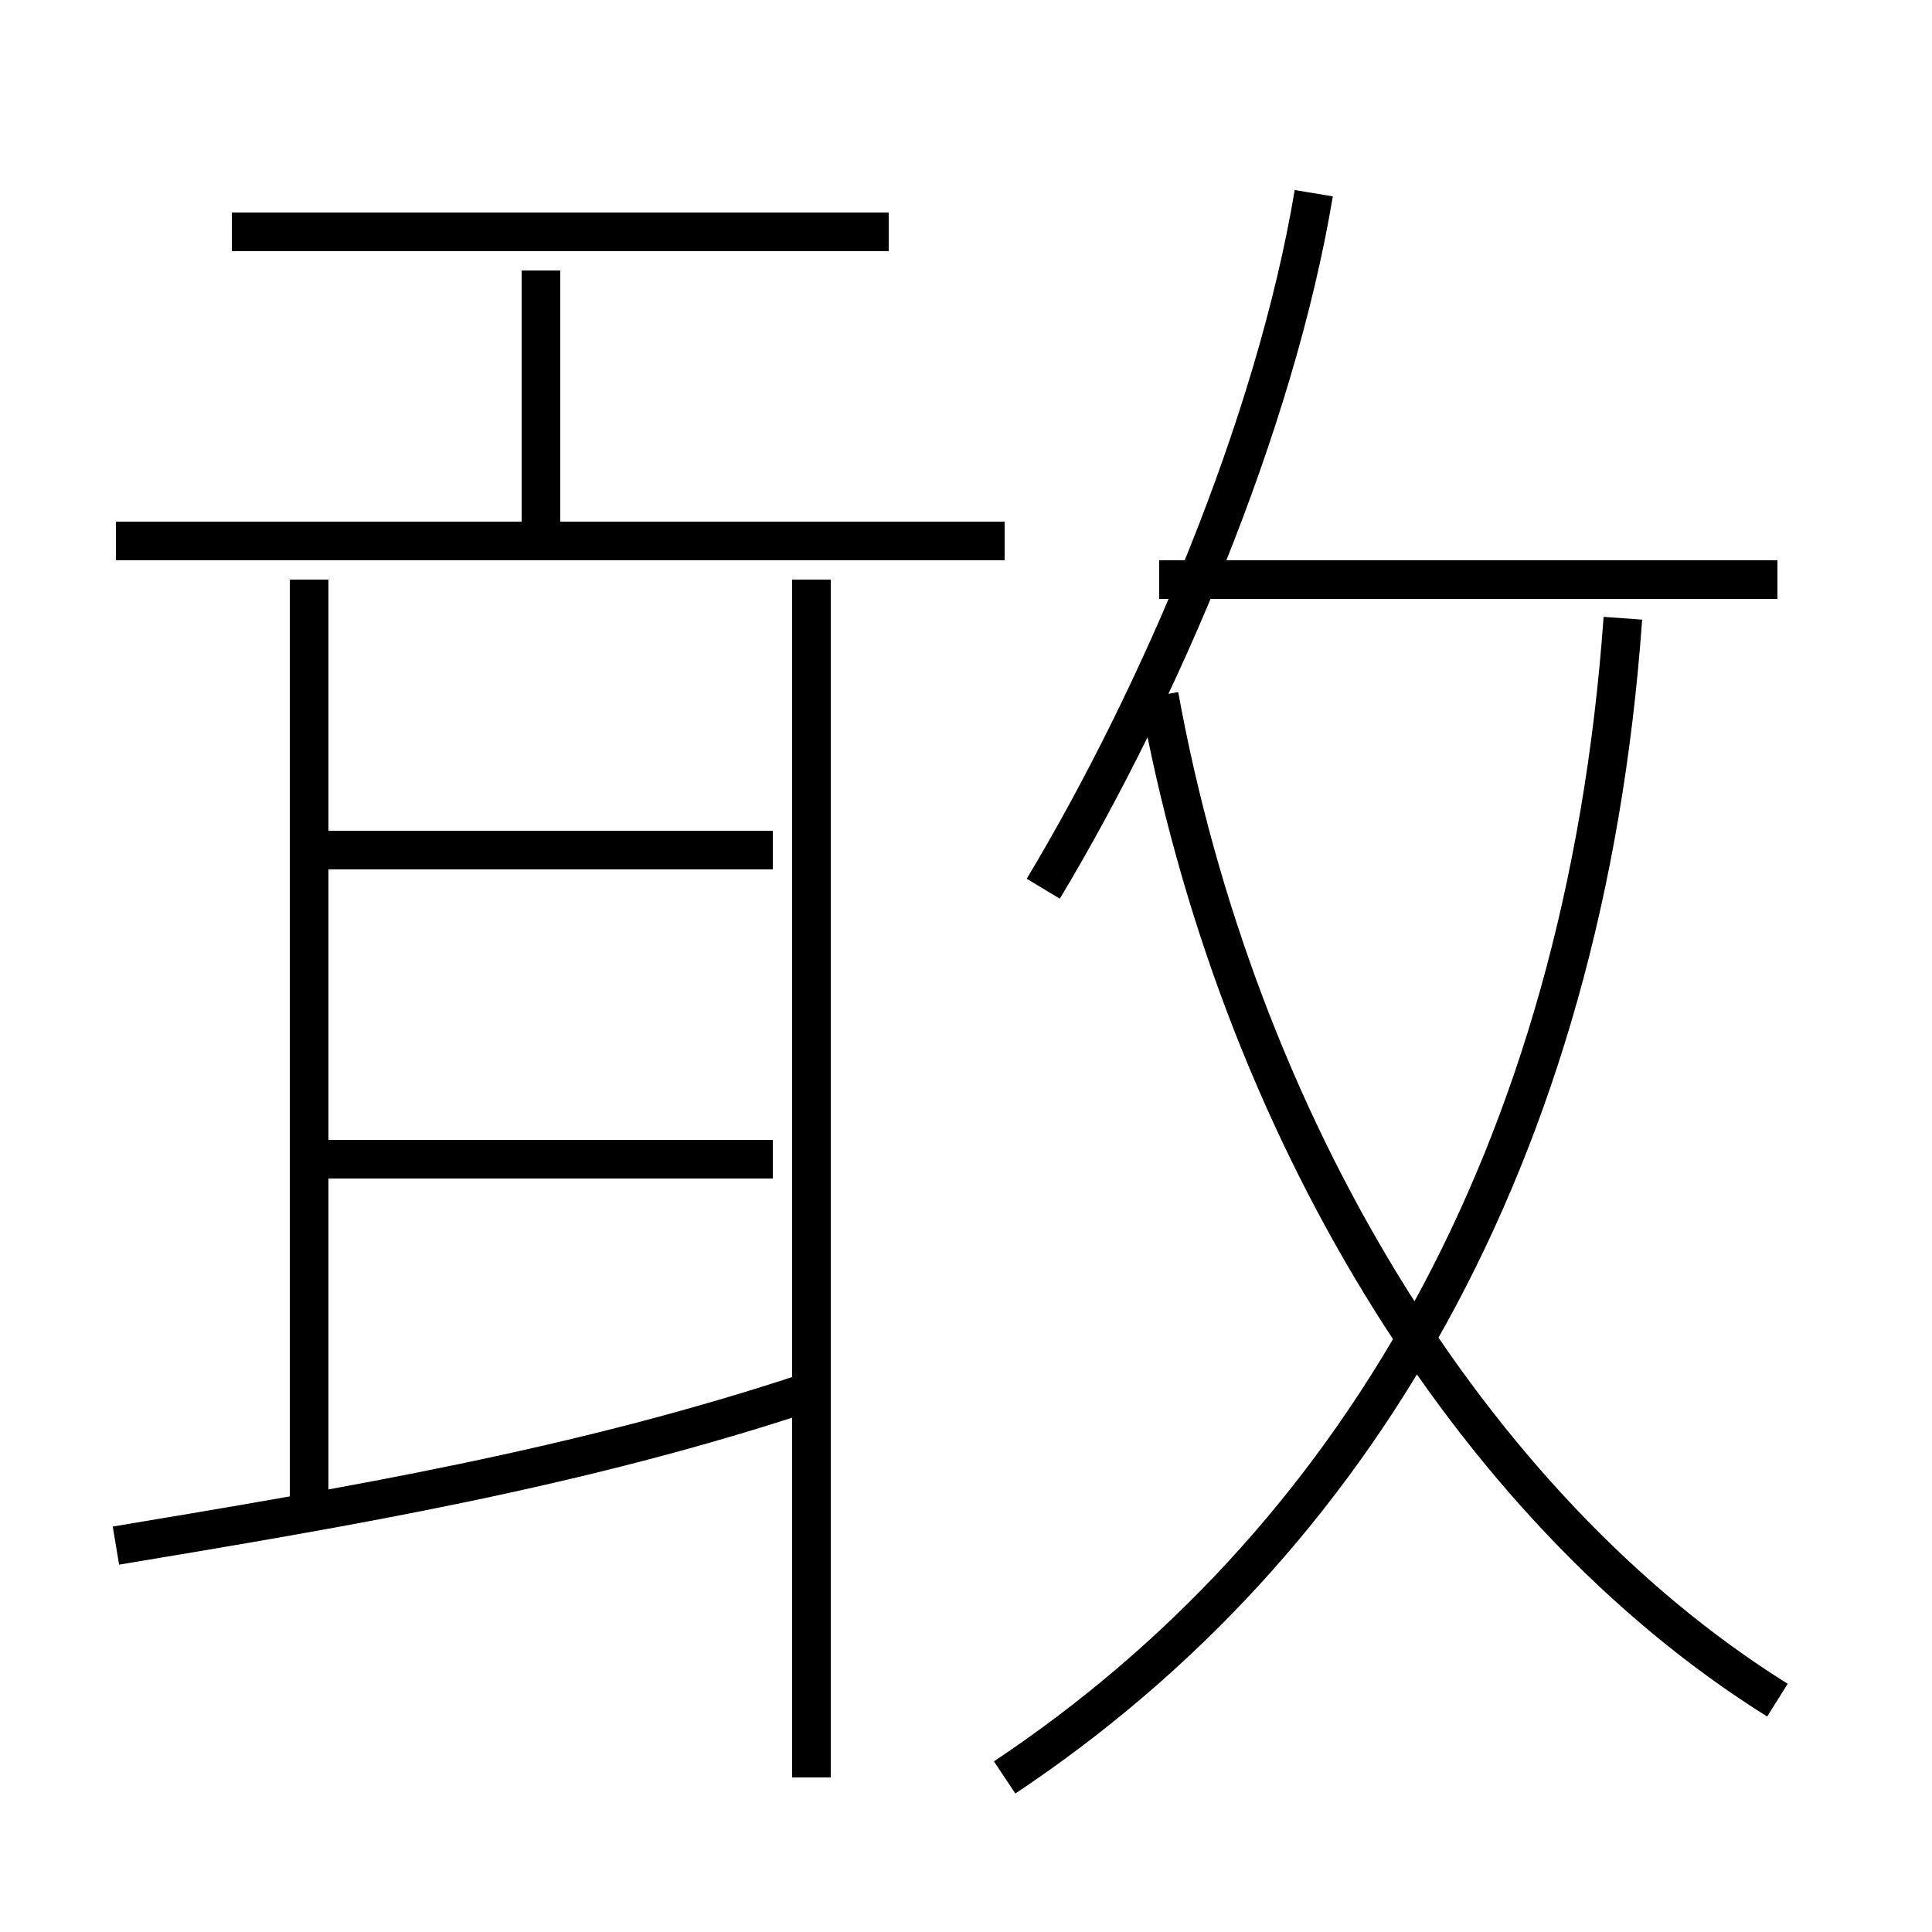 <?xml version='1.0' encoding='utf8'?>
<svg viewBox="0.0 -6.0 50.0 50.0" version="1.1" xmlns="http://www.w3.org/2000/svg">
<rect x="0.0" y="-6.0" width="50.0" height="50.0" fill="#808080" stroke="none"/>
<rect x="-1000" y="-1000" width="2000" height="2000" stroke="white" fill="white"/>
<g style="fill:white;stroke:#000000;  stroke-width:1">
<path d="M 26 2 C 35 -4 41 -14 42 -28 M 3 -4 C 9 -5 15 -6 21 -8 M 8 -5 L 8 -29 M 20 -14 L 8 -14 M 21 2 L 21 -29 M 20 -22 L 8 -22 M 26 -30 L 3 -30 M 14 -30 L 14 -37 M 46 0 C 38 -5 32 -15 30 -26 M 23 -38 L 6 -38 M 27 -21 C 30 -26 33 -33 34 -39 M 46 -29 L 30 -29" transform="translate(0.0 38.0)" />
</g>
</svg>